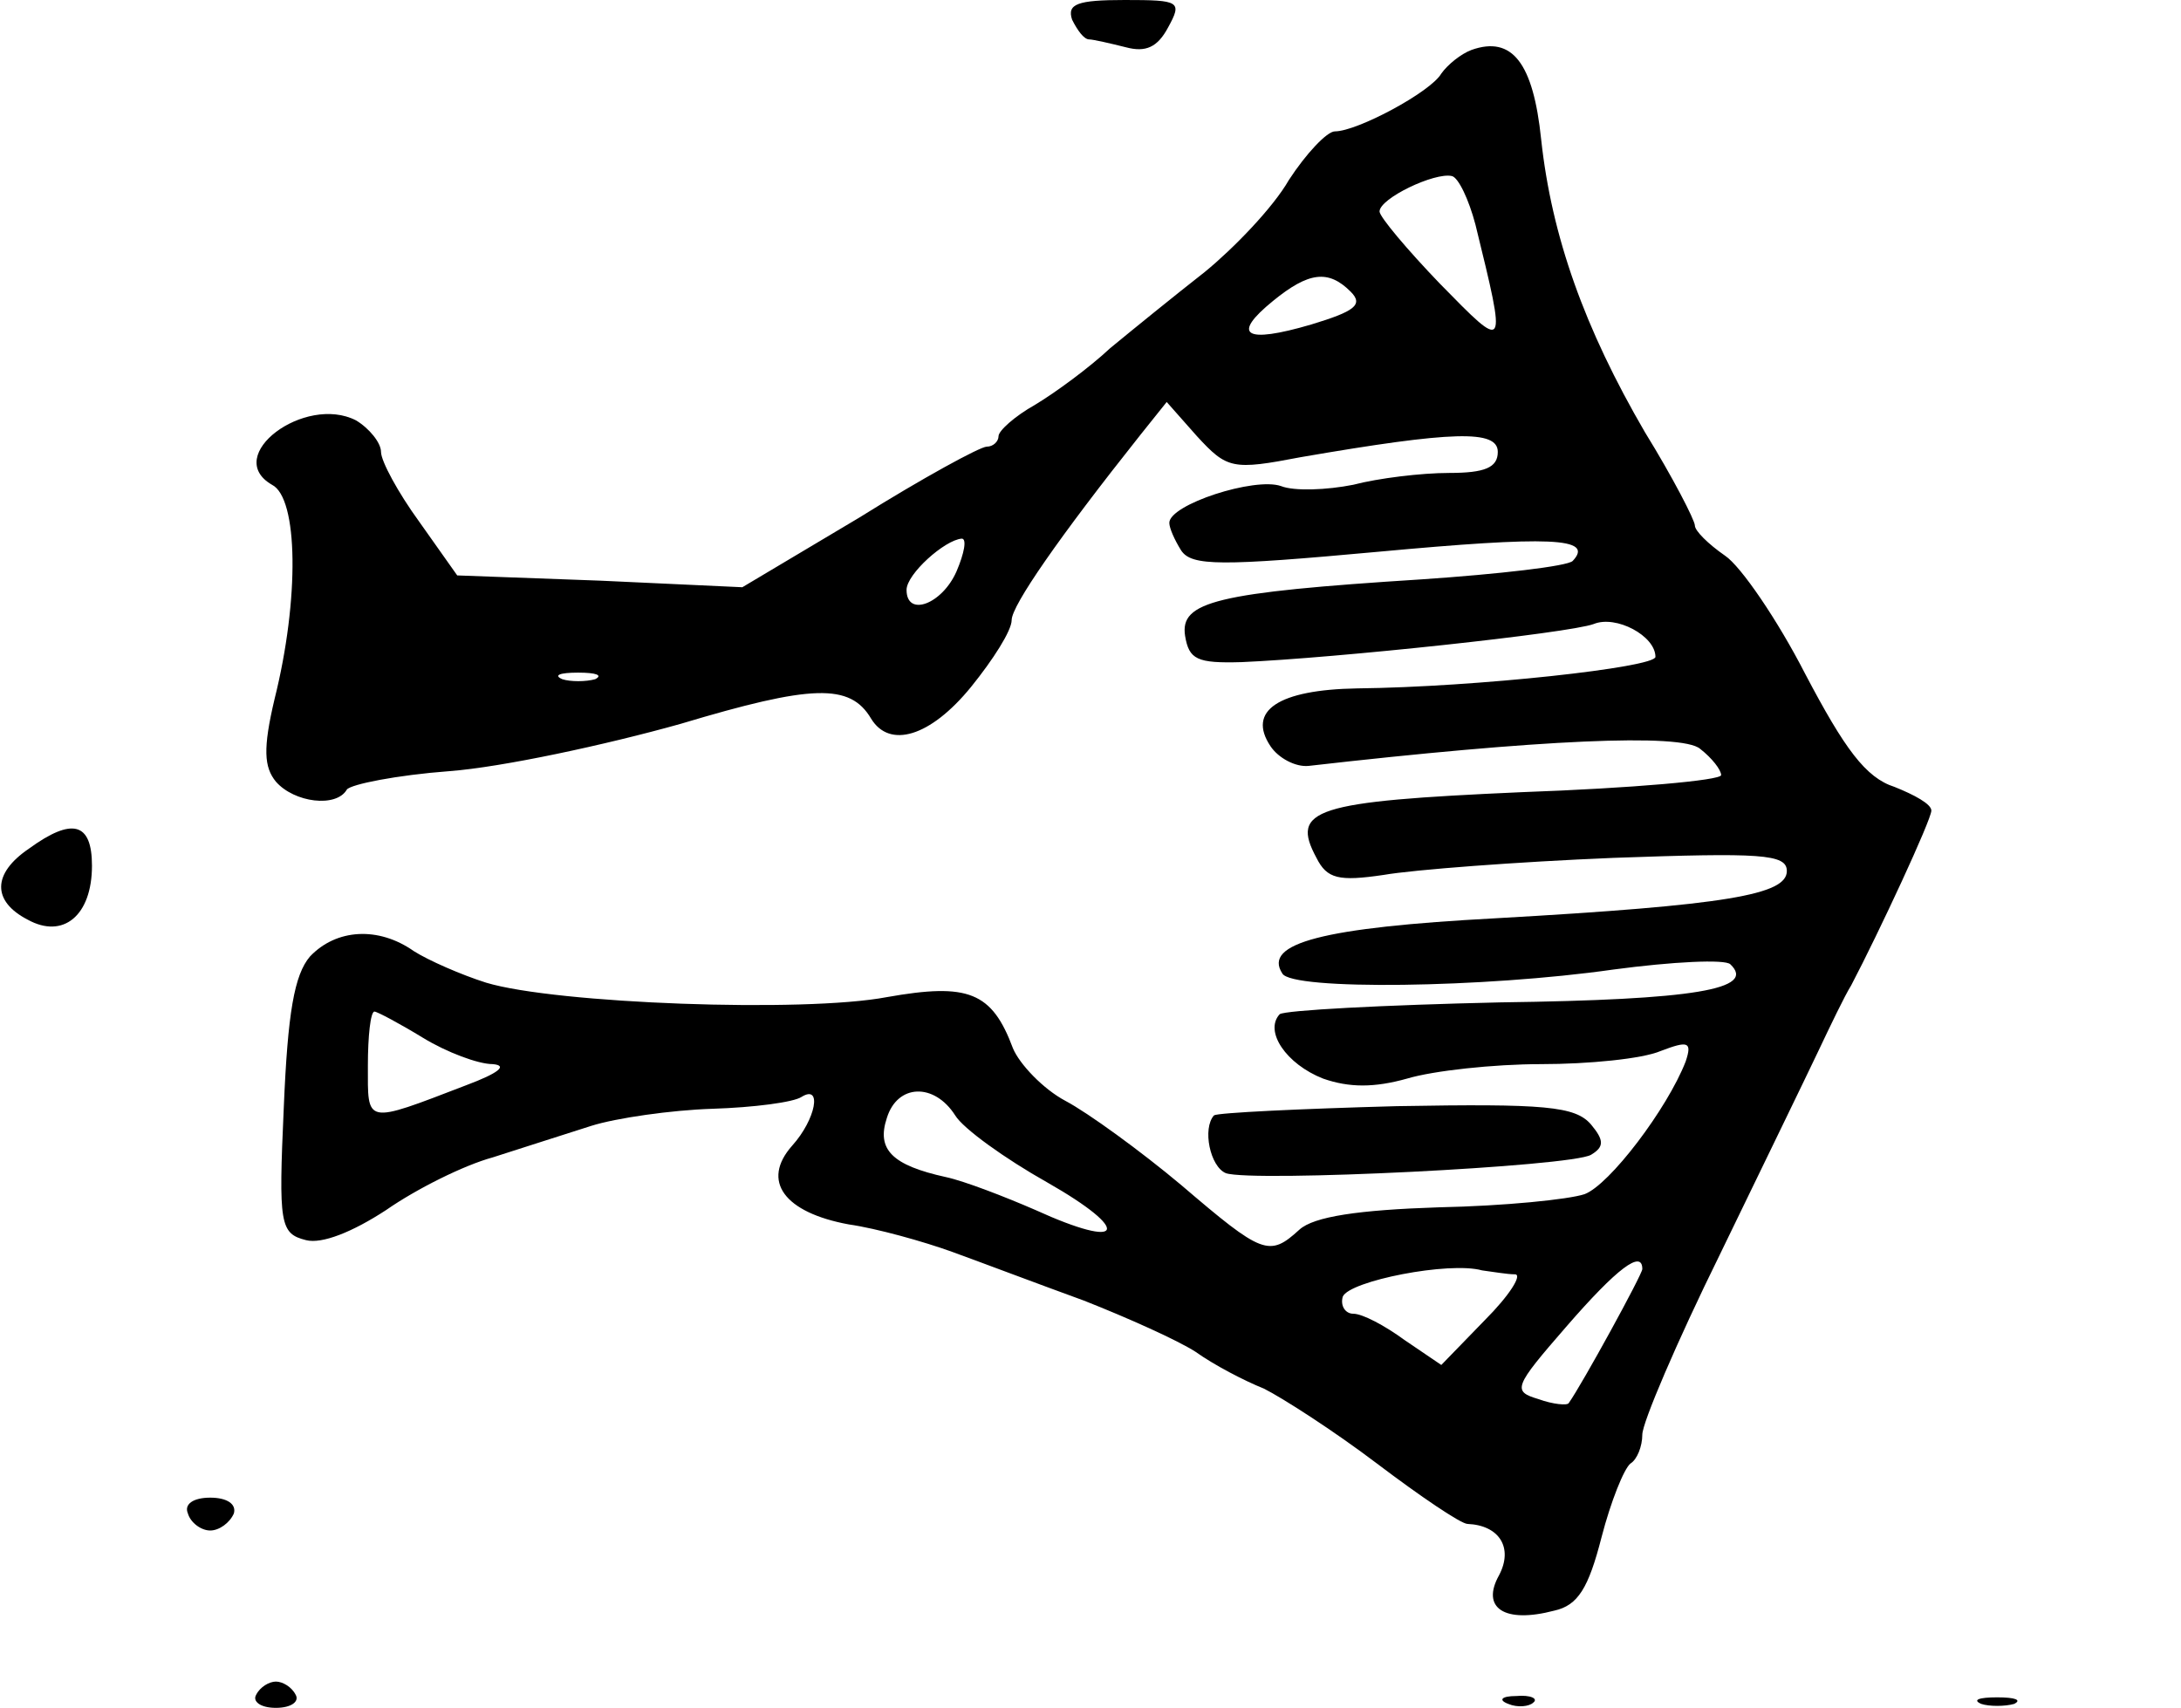 <?xml version="1.0" standalone="no"?>
<!DOCTYPE svg PUBLIC "-//W3C//DTD SVG 20010904//EN"
 "http://www.w3.org/TR/2001/REC-SVG-20010904/DTD/svg10.dtd">
<svg version="1.0" xmlns="http://www.w3.org/2000/svg"
 width="166pt" height="130pt" viewBox="0 0 166 130"
 preserveAspectRatio="xMidYMid meet">
<g transform="translate(0,130) scale(0.1,-0.1)"
fill="#000000" stroke="none">
<path d="M816 1285 c4 -8 9 -15 13 -15 3 0 16 -3 28 -6 15 -4 24 0 32 15 11
20 9 21 -33 21 -36 0 -44 -3 -40 -15z"/>
<path d="M1120 1262 c-8 -3 -18 -11 -23 -18 -8 -14 -64 -44 -81 -44 -6 0 -22
-17 -35 -37 -12 -21 -42 -52 -64 -70 -23 -18 -55 -44 -72 -58 -16 -15 -42 -34
-57 -43 -16 -9 -28 -20 -28 -24 0 -4 -4 -8 -9 -8 -5 0 -49 -24 -97 -54 l-89
-53 -108 5 -109 4 -29 41 c-16 22 -29 46 -29 53 0 7 -9 18 -19 24 -39 20 -102
-27 -64 -49 20 -10 21 -87 2 -163 -9 -38 -8 -52 1 -63 14 -16 46 -20 54 -6 3
4 38 11 78 14 40 3 119 20 176 36 100 30 129 31 145 4 14 -23 45 -14 76 24 17
21 31 43 31 51 0 11 36 63 98 141 l20 25 23 -26 c23 -25 27 -26 79 -16 116 20
150 21 150 4 0 -12 -10 -16 -37 -16 -21 0 -54 -4 -73 -9 -20 -4 -45 -5 -55 -1
-20 7 -85 -14 -85 -28 0 -4 4 -13 9 -21 8 -12 30 -12 150 -1 130 12 165 11
148 -7 -4 -4 -56 -10 -115 -14 -157 -10 -184 -17 -180 -43 3 -18 9 -21 43 -20
71 3 249 22 268 29 17 7 47 -9 47 -25 0 -8 -136 -23 -227 -24 -60 -1 -84 -17
-66 -44 6 -9 19 -16 29 -15 175 20 284 25 298 13 9 -7 16 -16 16 -20 0 -4 -68
-10 -152 -13 -158 -7 -176 -13 -156 -50 8 -16 17 -18 51 -13 23 4 102 10 175
13 112 4 132 3 132 -10 0 -18 -45 -26 -222 -36 -131 -7 -177 -19 -162 -42 7
-13 154 -11 252 3 45 6 85 8 89 4 20 -19 -27 -27 -175 -29 -89 -2 -164 -6
-168 -9 -12 -13 5 -38 33 -49 20 -7 39 -7 64 0 20 6 66 11 102 11 36 0 77 4
91 10 21 8 24 7 19 -8 -14 -36 -58 -94 -77 -101 -12 -4 -61 -9 -111 -10 -61
-2 -95 -7 -106 -17 -23 -21 -28 -19 -90 34 -31 26 -71 55 -88 64 -17 9 -35 28
-40 40 -16 43 -34 50 -96 39 -63 -12 -252 -5 -305 11 -19 6 -44 17 -55 24 -27
19 -59 17 -79 -4 -12 -14 -17 -43 -20 -115 -4 -89 -3 -96 17 -101 12 -3 35 6
61 23 23 16 59 34 81 40 22 7 56 18 75 24 19 6 61 12 92 13 32 1 62 5 68 9 16
10 11 -17 -7 -37 -24 -27 -6 -51 43 -60 21 -3 57 -13 79 -21 22 -8 67 -25 100
-37 33 -13 71 -30 85 -39 14 -10 37 -22 52 -28 14 -7 53 -32 86 -57 33 -25 64
-46 69 -46 24 -1 35 -18 24 -39 -14 -25 4 -37 42 -27 18 4 26 17 36 56 7 27
17 52 22 56 5 3 9 13 9 22 0 9 26 70 59 137 32 66 66 136 75 155 9 19 20 42
25 50 21 40 61 126 61 133 0 5 -13 12 -28 18 -22 7 -38 29 -68 86 -21 41 -49
82 -61 90 -13 9 -23 19 -23 23 0 4 -17 37 -38 71 -46 79 -71 149 -79 223 -6
58 -22 79 -53 68z m3 -133 c24 -98 24 -97 -27 -45 -25 26 -46 51 -46 55 0 10
42 30 55 27 5 -1 13 -18 18 -37z m-95 -51 c10 -10 3 -15 -30 -25 -51 -15 -61
-8 -29 18 27 22 42 24 59 7z m-300 -213 c-11 -25 -38 -35 -38 -14 0 12 29 38
42 39 4 0 2 -11 -4 -25z m-275 -82 c-7 -2 -19 -2 -25 0 -7 3 -2 5 12 5 14 0
19 -2 13 -5z m-131 -273 c18 -11 42 -20 53 -20 12 -1 4 -7 -20 -16 -78 -30
-75 -30 -75 15 0 22 2 41 5 41 2 0 19 -9 37 -20z m405 -59 c6 -10 38 -33 70
-51 65 -37 59 -52 -9 -21 -23 10 -54 22 -68 25 -41 9 -53 21 -45 45 8 26 36
27 52 2z m426 -121 c6 0 -4 -16 -23 -35 l-33 -34 -28 19 c-15 11 -32 20 -39
20 -6 0 -10 6 -8 13 5 12 81 27 106 20 8 -1 19 -3 25 -3z m97 4 c0 -4 -46 -88
-56 -102 -1 -2 -12 -1 -23 3 -20 6 -19 9 21 55 39 45 58 59 58 44z"/>
<path d="M22 654 c-28 -19 -28 -40 -1 -54 27 -15 49 3 49 41 0 33 -15 37 -48
13z"/>
<path d="M924 451 c-9 -10 -3 -39 9 -44 20 -7 263 5 278 14 10 6 10 11 0 23
-12 14 -35 16 -148 14 -74 -2 -136 -5 -139 -7z"/>
<path d="M143 148 c2 -7 10 -13 17 -13 7 0 15 6 18 13 2 7 -5 12 -18 12 -13 0
-20 -5 -17 -12z"/>
<path d="M195 10 c-3 -5 3 -10 15 -10 12 0 18 5 15 10 -3 6 -10 10 -15 10 -5
0 -12 -4 -15 -10z"/>
<path d="M1148 3 c7 -3 16 -2 19 1 4 3 -2 6 -13 5 -11 0 -14 -3 -6 -6z"/>
<path d="M1508 3 c6 -2 18 -2 25 0 6 3 1 5 -13 5 -14 0 -19 -2 -12 -5z"/>
</g>
</svg>
